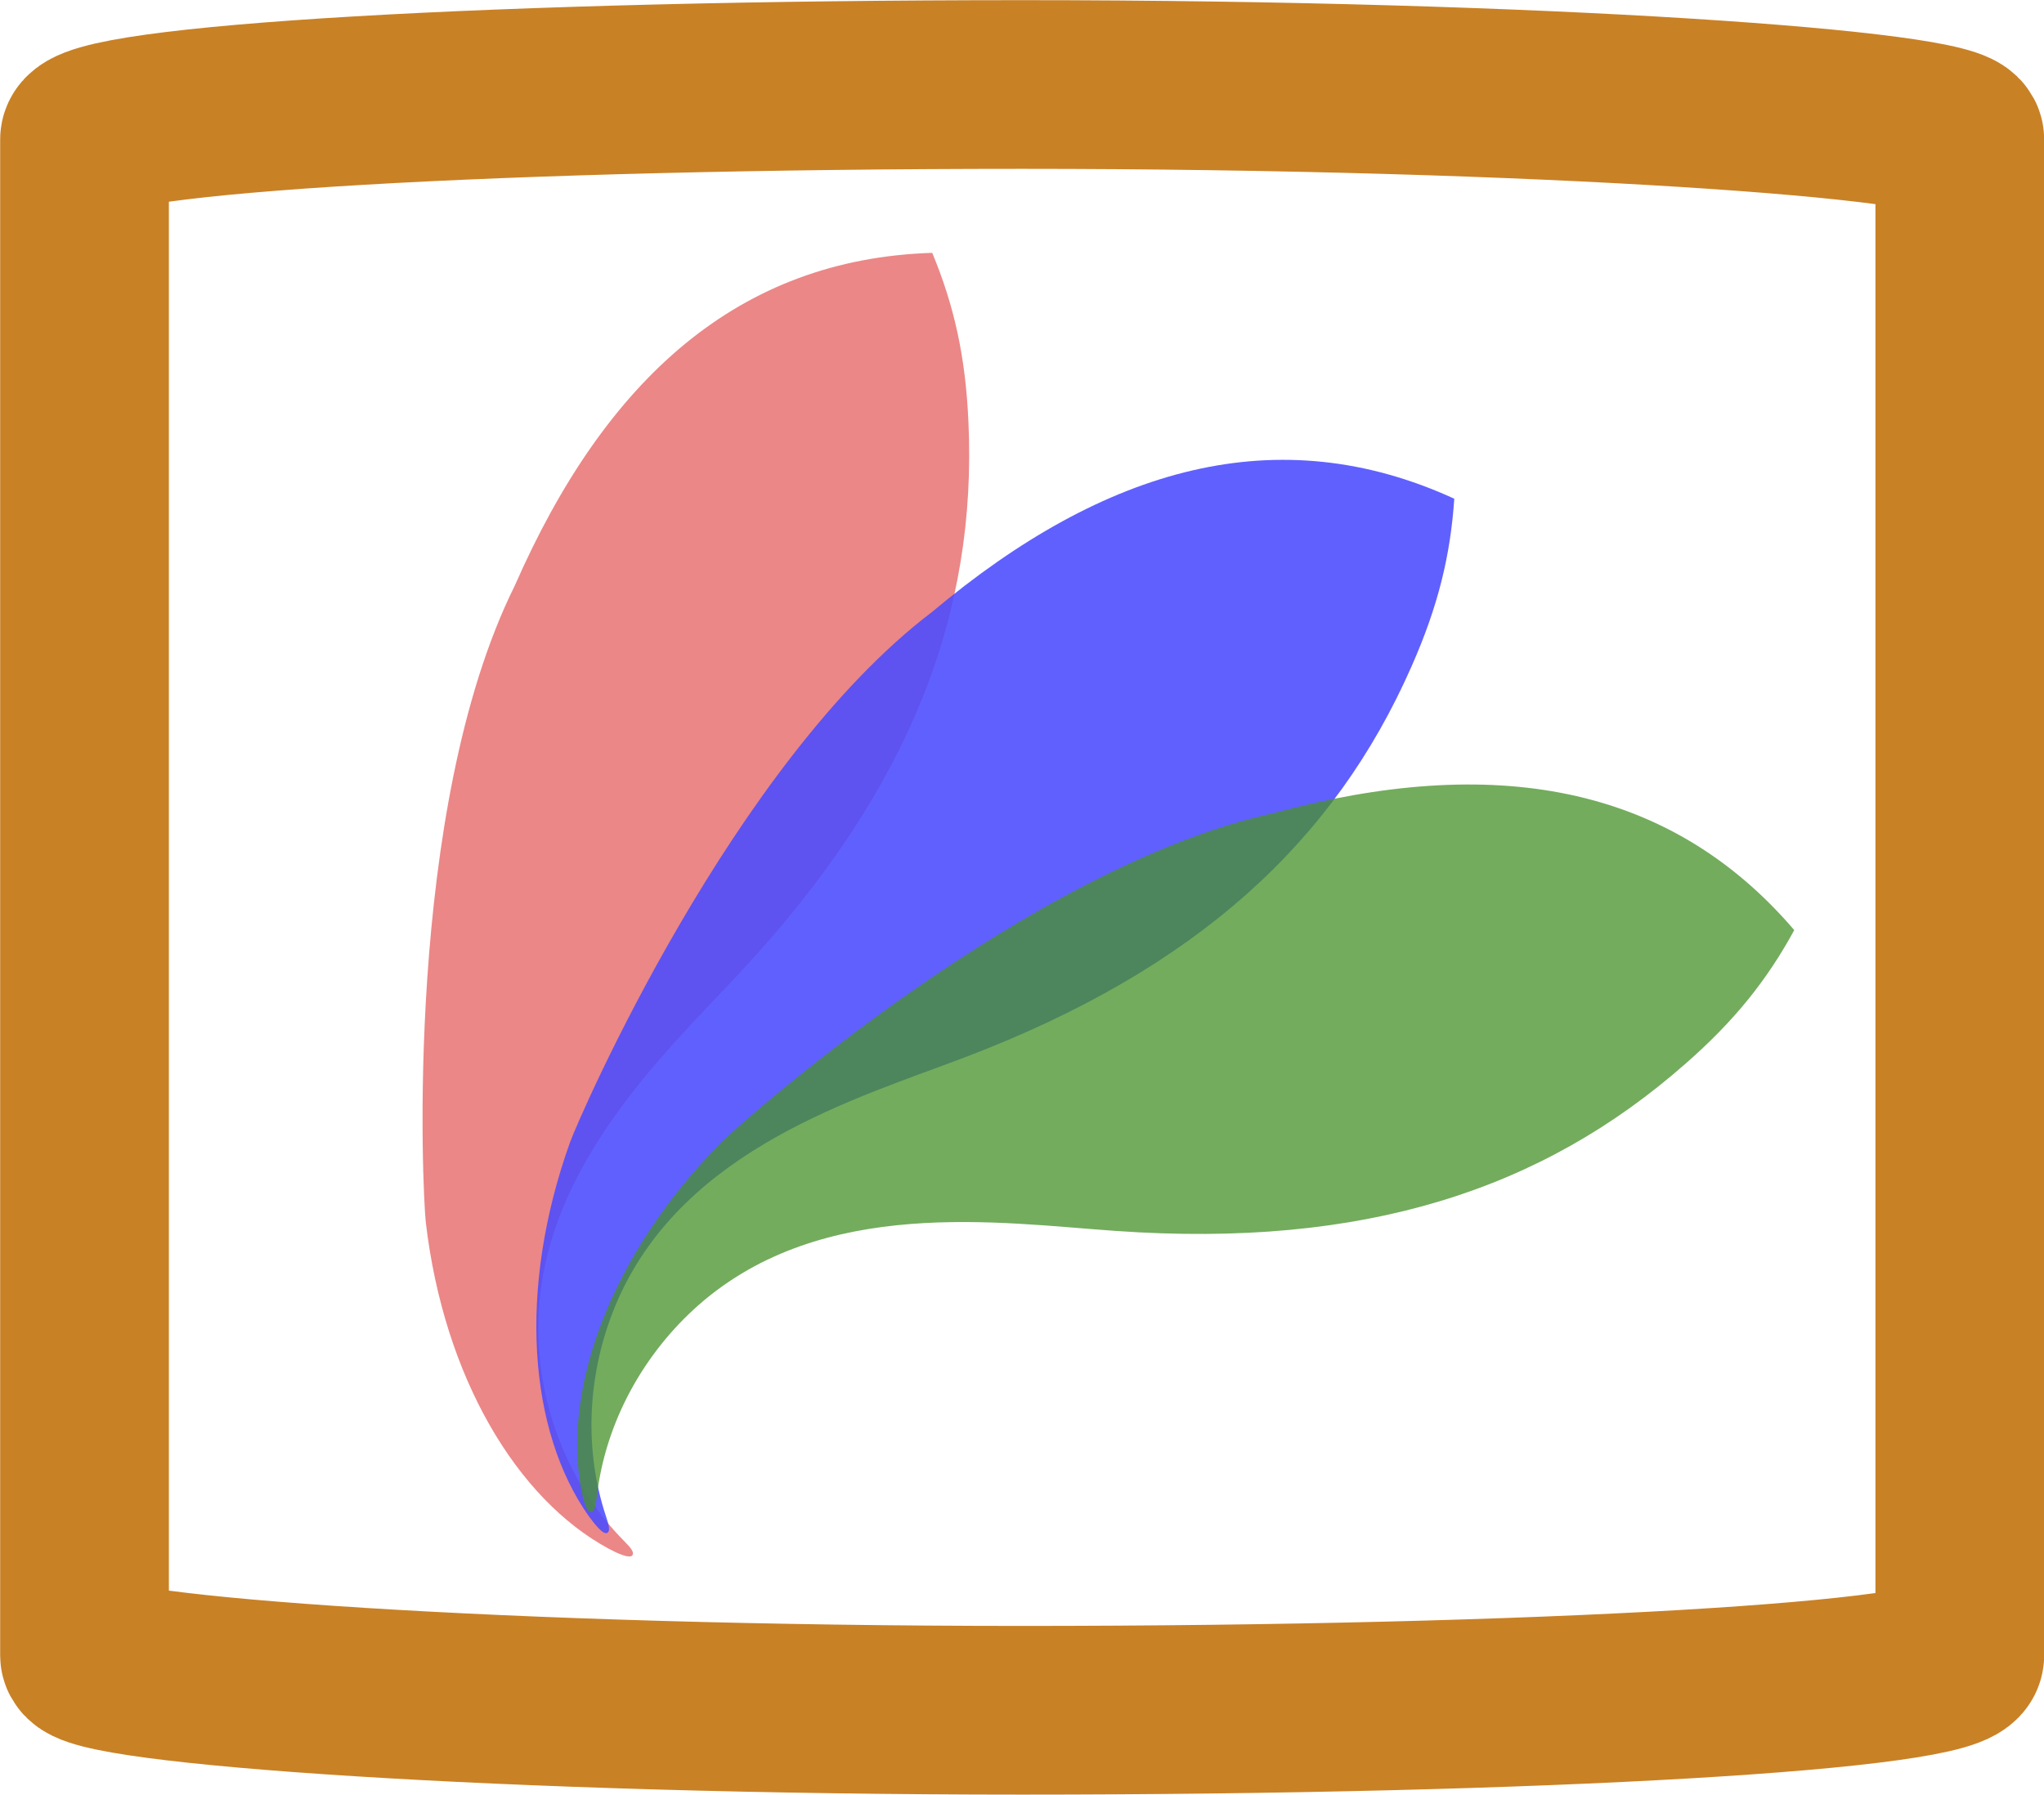 <?xml version="1.0" encoding="UTF-8" standalone="no"?>
<!-- Created with Inkscape (http://www.inkscape.org/) -->

<svg
   width="6.433mm"
   height="5.65mm"
   viewBox="0 0 6.433 5.65"
   version="1.1"
   id="svg5"
   inkscape:version="1.2.2 (b0a8486541, 2022-12-01)"
   sodipodi:docname="desenho.svg"
   xmlns:inkscape="http://www.inkscape.org/namespaces/inkscape"
   xmlns:sodipodi="http://sodipodi.sourceforge.net/DTD/sodipodi-0.dtd"
   xmlns="http://www.w3.org/2000/svg"
   xmlns:svg="http://www.w3.org/2000/svg">
  <sodipodi:namedview
     id="namedview7"
     pagecolor="#ffffff"
     bordercolor="#000000"
     borderopacity="0.25"
     inkscape:showpageshadow="2"
     inkscape:pageopacity="0.0"
     inkscape:pagecheckerboard="0"
     inkscape:deskcolor="#d1d1d1"
     inkscape:document-units="mm"
     showgrid="false"
     inkscape:zoom="11.313709"
     inkscape:cx="14.584077"
     inkscape:cy="15.423767"
     inkscape:window-width="1920"
     inkscape:window-height="945"
     inkscape:window-x="0"
     inkscape:window-y="0"
     inkscape:window-maximized="1"
     inkscape:current-layer="layer1" />
  <defs
     id="defs2" />
  <g
     inkscape:label="Camada 1"
     inkscape:groupmode="layer"
     id="layer1"
     transform="translate(-62.749,-80.46)">
    <rect
       style="fill:none;stroke:#c98126;stroke-width:0.531;stroke-opacity:1"
       id="rect848"
       width="5.902"
       height="5.118"
       x="63.015"
       y="80.726"
       rx="324.115"
       ry="0.173" />
    <path
       class="cls-2"
       d="m 65.797,81.79 c -0.009,-0.21 -0.046,-0.37 -0.114,-0.534 -0.609,0.019 -1.028,0.396 -1.314,1.048 -0.35,0.705 -0.29,1.913 -0.28,2.003 0.057,0.489 0.287,0.872 0.575,1.028 0.022,0.012 0.069,0.035 0.076,0.02 0.006,-0.012 -0.014,-0.03 -0.025,-0.042 -0.171,-0.172 -0.261,-0.405 -0.271,-0.63 -0.023,-0.521 0.393,-0.902 0.641,-1.169 0.533,-0.575 0.739,-1.128 0.712,-1.725"
       id="path6051-7-3"
       style="fill:#e87272;fill-opacity:0.845;stroke-width:0.023"
       sodipodi:nodetypes="cccccccccc" />
    <path
       class="cls-2"
       d="m 67.191,82.559 c 0.085,-0.192 0.123,-0.352 0.135,-0.529 -0.554,-0.254 -1.097,-0.102 -1.643,0.356 -0.627,0.476 -1.109,1.585 -1.14,1.67 -0.166,0.464 -0.13,0.909 0.059,1.177 0.015,0.02 0.046,0.062 0.059,0.052 0.011,-0.008 5.44e-4,-0.033 -0.004,-0.049 -0.077,-0.23 -0.054,-0.479 0.037,-0.685 0.211,-0.477 0.752,-0.633 1.093,-0.763 0.733,-0.279 1.163,-0.682 1.404,-1.229"
       id="path6051-7-5"
       style="fill:#4c4cff;fill-opacity:0.886;stroke-width:0.023"
       sodipodi:nodetypes="cccccccccc" />
    <path
       class="cls-2"
       d="m 68.051,83.811 c 0.158,-0.138 0.26,-0.267 0.345,-0.423 -0.396,-0.463 -0.953,-0.554 -1.64,-0.368 -0.769,0.169 -1.673,0.972 -1.737,1.036 -0.346,0.351 -0.5,0.77 -0.441,1.092 0.005,0.025 0.016,0.076 0.032,0.072 0.013,-0.003 0.015,-0.03 0.017,-0.046 0.027,-0.241 0.152,-0.457 0.321,-0.606 0.392,-0.344 0.949,-0.258 1.313,-0.233 0.782,0.055 1.342,-0.13 1.791,-0.525"
       id="path6051-7"
       style="fill:#47922b;fill-opacity:0.761;stroke-width:0.023"
       sodipodi:nodetypes="cccccccccc" />
  </g>
</svg>
